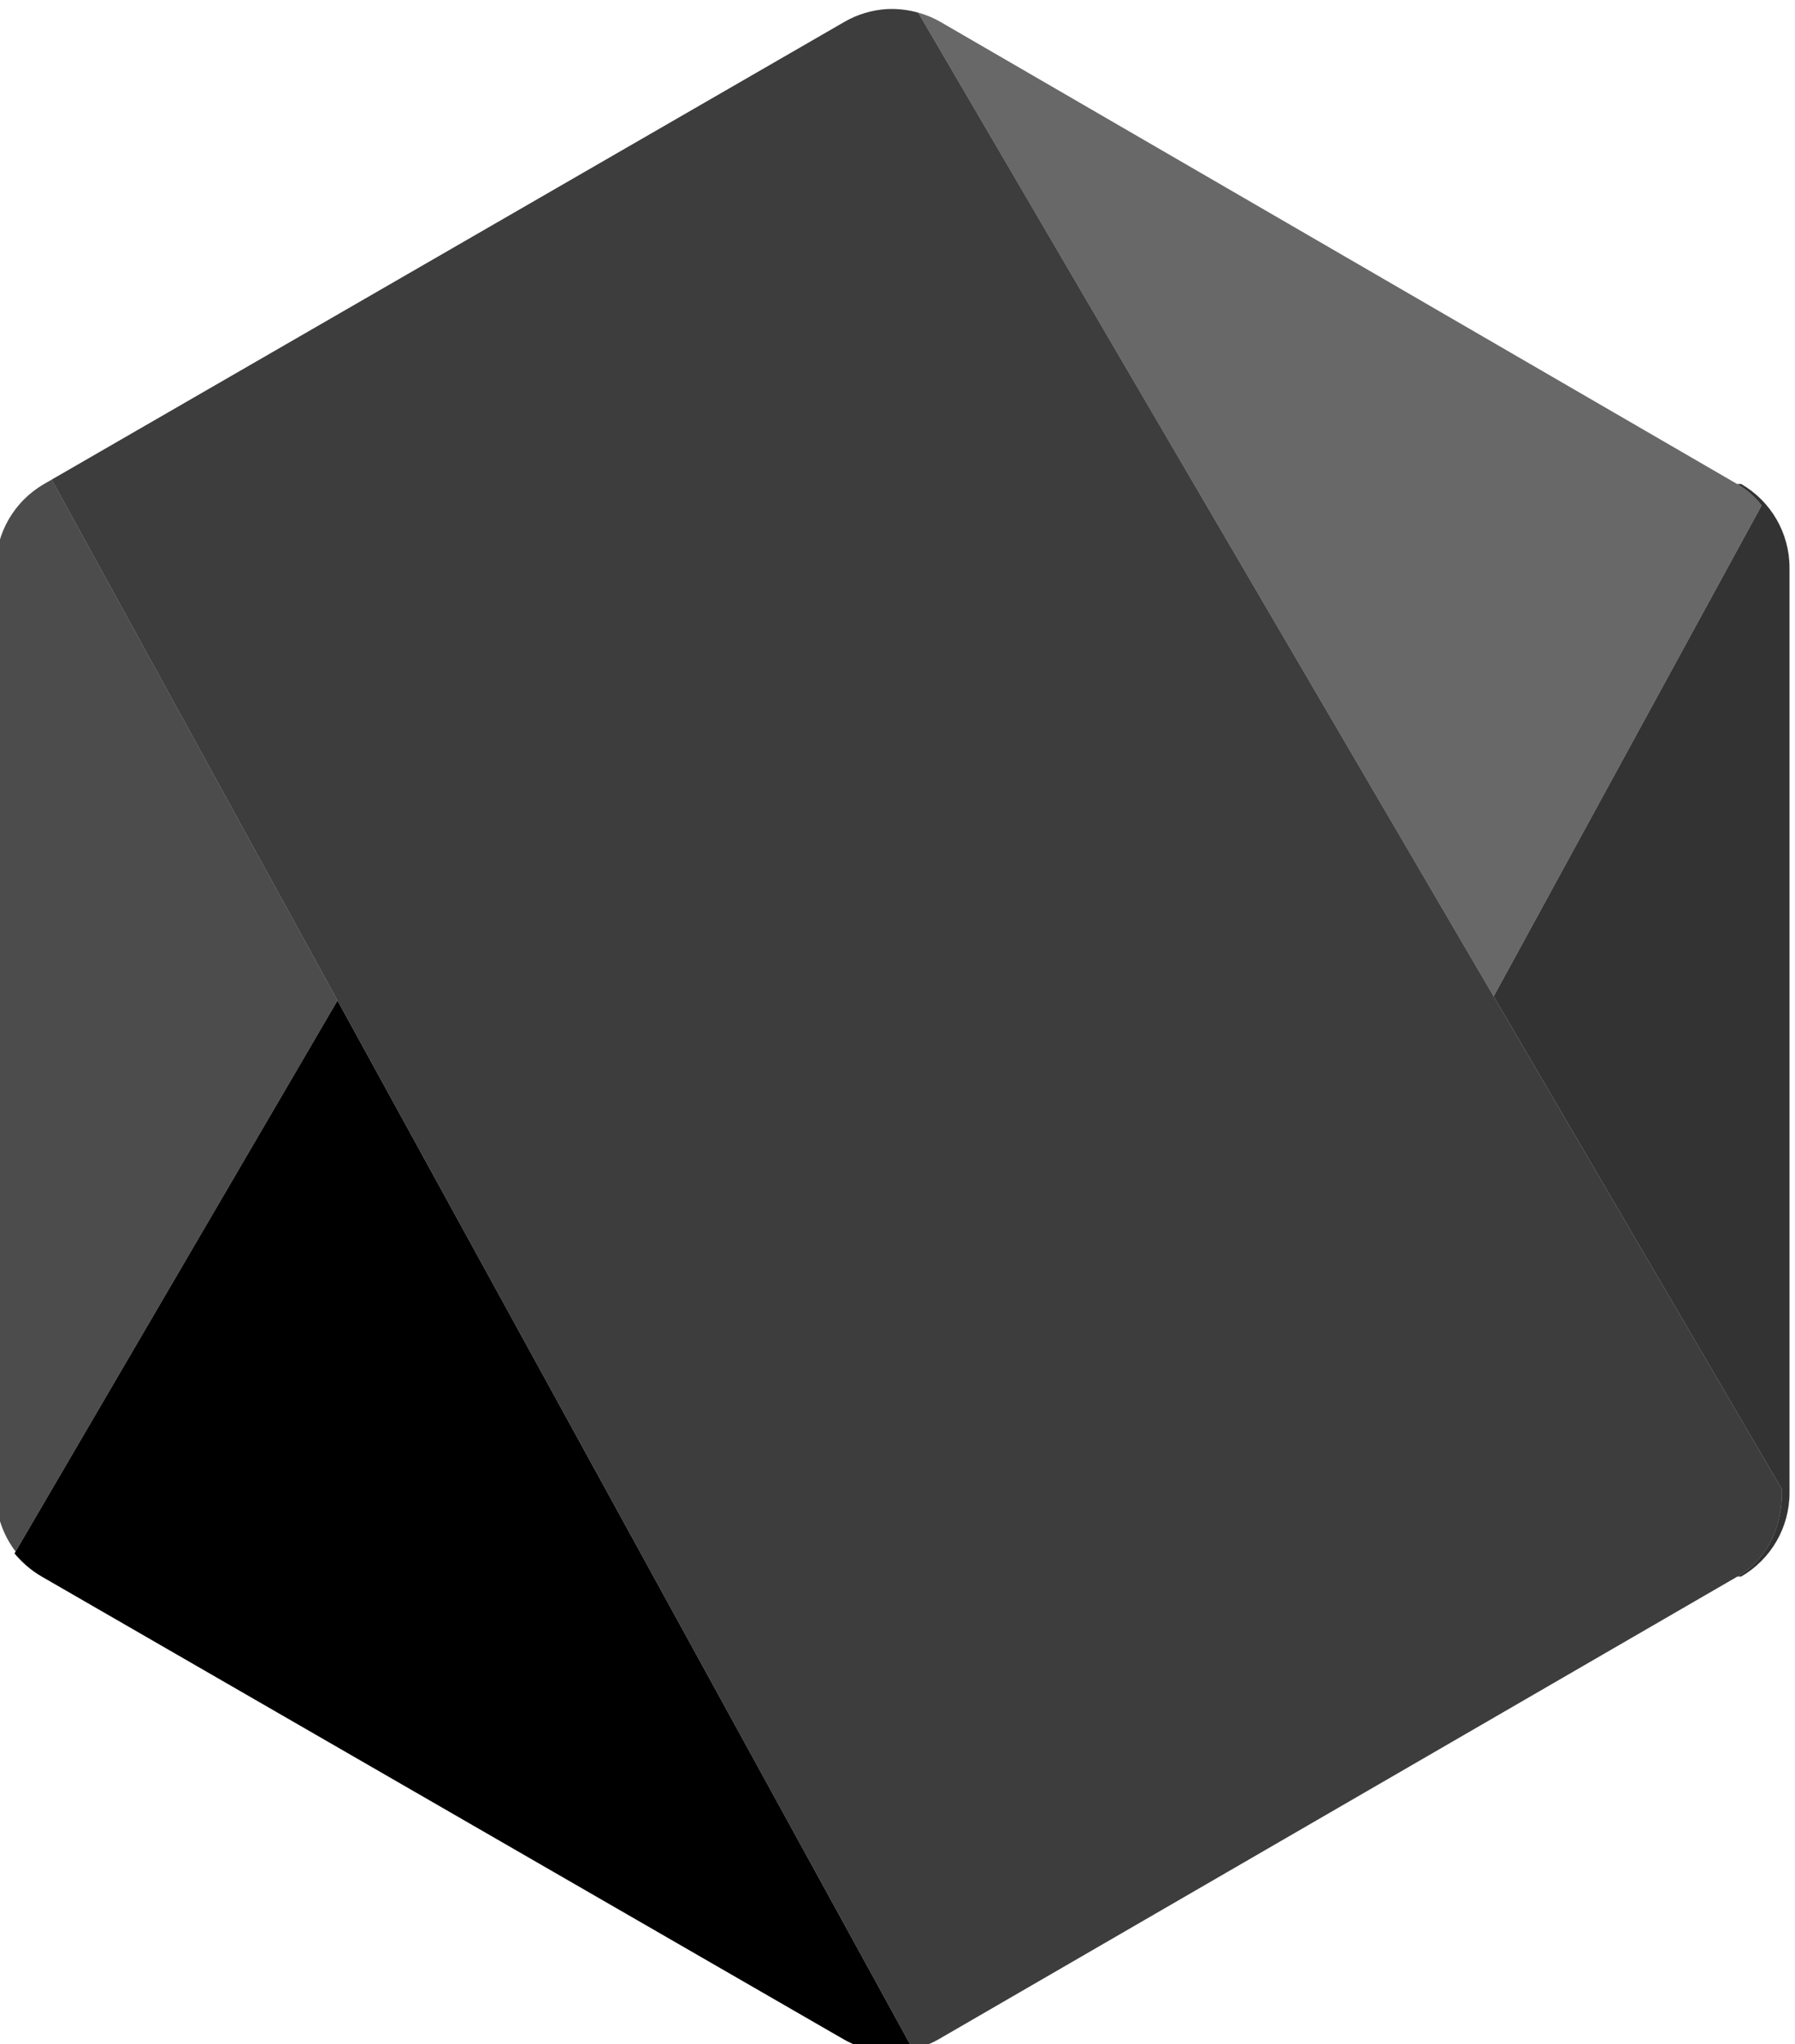 <?xml version="1.0" encoding="UTF-8" standalone="no"?>
<svg
   viewBox="0 0 175.706 199.981"
   version="1.1"
   id="svg88"
   sodipodi:docname="nodejs.svg"
   width="175.706"
   height="199.981"
   inkscape:version="1.1.1 (3bf5ae0d25, 2021-09-20)"
   xmlns:inkscape="http://www.inkscape.org/namespaces/inkscape"
   xmlns:sodipodi="http://sodipodi.sourceforge.net/DTD/sodipodi-0.dtd"
   xmlns:xlink="http://www.w3.org/1999/xlink"
   xmlns="http://www.w3.org/2000/svg"
   xmlns:svg="http://www.w3.org/2000/svg"
   xmlns:bx="https://boxy-svg.com">
  <sodipodi:namedview
     id="namedview90"
     pagecolor="#ffffff"
     bordercolor="#666666"
     borderopacity="1.0"
     inkscape:pageshadow="2"
     inkscape:pageopacity="0.0"
     inkscape:pagecheckerboard="0"
     showgrid="false"
     fit-margin-top="0"
     fit-margin-left="0"
     fit-margin-right="0"
     fit-margin-bottom="0"
     inkscape:zoom="0.22768838"
     inkscape:cx="204.22649"
     inkscape:cy="-595.11161"
     inkscape:window-width="1600"
     inkscape:window-height="829"
     inkscape:window-x="-8"
     inkscape:window-y="-8"
     inkscape:window-maximized="1"
     inkscape:current-layer="svg88" />
  <defs
     id="defs7">
    <linearGradient
       id="black">
      <title
         id="title2">Black</title>
      <stop
         style="stop-color: rgb(0, 0, 0);"
         id="stop4" />
    </linearGradient>
    <linearGradient
       inkscape:collect="always"
       xlink:href="#black"
       id="linearGradient929"
       gradientTransform="scale(0.521,1.921)"
       x1="524.21"
       y1="151.752"
       x2="554.057"
       y2="151.752"
       gradientUnits="userSpaceOnUse" />
    <linearGradient
       inkscape:collect="always"
       xlink:href="#black"
       id="linearGradient931"
       gradientTransform="scale(0.565,1.77)"
       x1="343.819"
       y1="165.408"
       x2="375.596"
       y2="165.408"
       gradientUnits="userSpaceOnUse" />
    <linearGradient
       inkscape:collect="always"
       xlink:href="#black"
       id="linearGradient933"
       gradientTransform="scale(0.926,1.08)"
       x1="261.971"
       y1="298.224"
       x2="309.795"
       y2="298.224"
       gradientUnits="userSpaceOnUse" />
    <linearGradient
       inkscape:collect="always"
       xlink:href="#black"
       id="linearGradient935"
       gradientTransform="scale(0.925,1.081)"
       x1="211.089"
       y1="246.502"
       x2="262.109"
       y2="246.502"
       gradientUnits="userSpaceOnUse" />
    <linearGradient
       inkscape:collect="always"
       xlink:href="#black"
       id="linearGradient937"
       gradientTransform="scale(0.921,1.086)"
       x1="214.011"
       y1="245.693"
       x2="312.652"
       y2="245.693"
       gradientUnits="userSpaceOnUse" />
  </defs>
  <g
     transform="matrix(1.436,0,0,-1.436,-872.723,1897.399)"
     id="nodejs"
     bx:origin="0 1">
    <g
       transform="matrix(1.298,0,0,1.298,355.387,835.494)"
       id="g54">
      <path
         d="m 285.861,348.877 h -0.212 c 0.517,-0.298 0.94,-0.686 1.286,-1.128 L 272.864,321.983 288,296.124 v -0.19 c 0,-1.814 -0.768,-3.489 -2.337,-4.397 h 0.199 c 1.571,0.908 2.538,2.583 2.538,4.397 v 48.546 c 0,1.815 -0.967,3.491 -2.539,4.397 z"
         style="opacity:0.8;fill:url(#linearGradient929);stroke:none"
         id="path70" />
      <path
         d="m 196.736,348.877 c -1.572,-0.906 -2.539,-2.582 -2.539,-4.395 v -48.548 c 0,-1.133 0.378,-2.213 1.044,-3.084 l 16.904,28.918 -15.008,27.341 z"
         style="opacity:0.7;fill:url(#linearGradient931);stroke:none"
         id="path48" />
      <path
         d="m 285.649,348.877 -41.843,24.255 c -0.37,0.214 -0.762,0.373 -1.166,0.485 l 30.224,-51.634 14.071,25.766 c -0.346,0.442 -0.769,0.83 -1.286,1.128 z"
         style="opacity:0.59;fill:url(#linearGradient933);fill-opacity:1;fill-rule:nonzero;stroke:none"
         id="path88" />
      <path
         d="m 195.183,292.751 c 0.398,-0.479 0.878,-0.896 1.428,-1.214 l 42.093,-24.274 c 1.134,-0.654 2.43,-0.828 3.655,-0.537 l -30.214,55.042 z"
         style="fill:url(#linearGradient935);fill-opacity:1;fill-rule:nonzero;stroke:none"
         id="path51" />
      <path
         d="m 240.99,373.802 c -0.771,-0.048 -1.533,-0.272 -2.224,-0.671 l -41.629,-24.022 45.223,-82.385 c 0.473,0.112 0.935,0.286 1.373,0.539 l 41.93,24.274 c 1.569,0.908 2.337,2.583 2.337,4.397 v 0.19 l -45.36,77.493 c -0.455,0.127 -0.924,0.191 -1.392,0.191 -0.086,0 -0.172,-0.002 -0.258,-0.006"
         style="opacity:0.76;fill:url(#linearGradient937);stroke:none"
         id="path-1"
         transform="translate(6e-6)" />
    </g>
  </g>
</svg>
